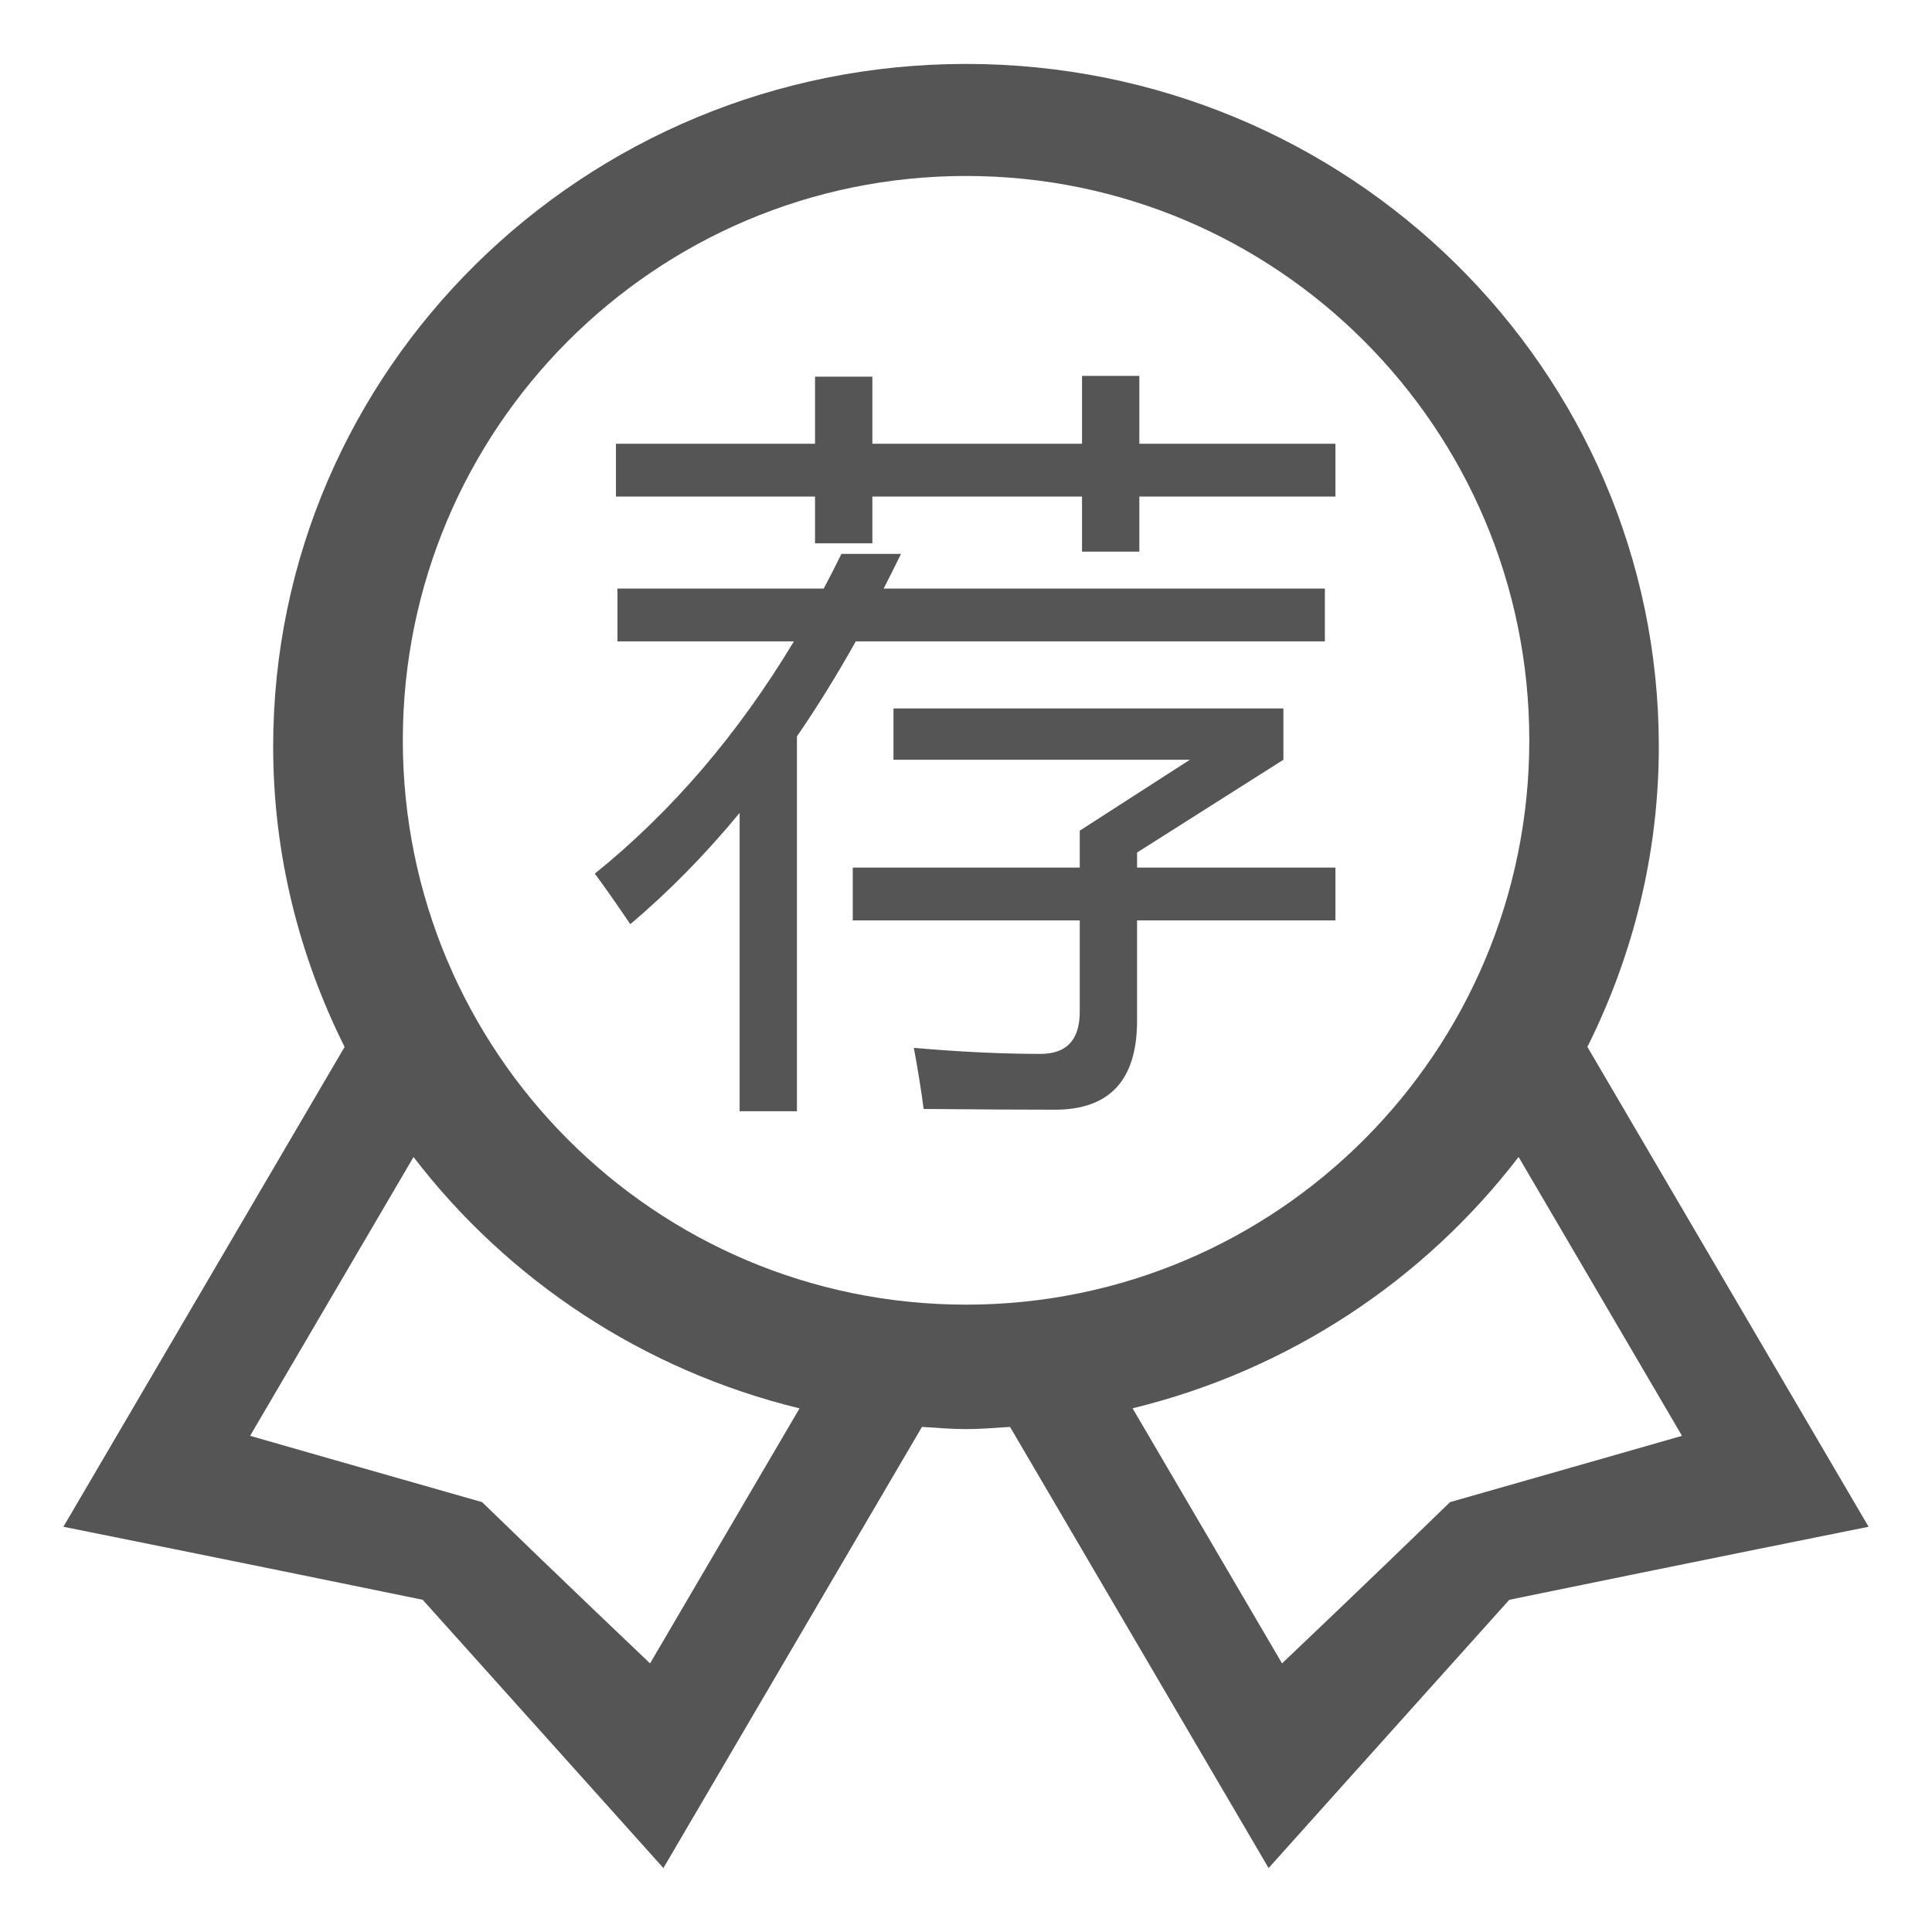 <?xml version="1.0" standalone="no"?><!DOCTYPE svg PUBLIC "-//W3C//DTD SVG 1.1//EN" "http://www.w3.org/Graphics/SVG/1.1/DTD/svg11.dtd"><svg t="1522122182685" class="icon" style="" viewBox="0 0 1024 1024" version="1.1" xmlns="http://www.w3.org/2000/svg" p-id="1928" xmlns:xlink="http://www.w3.org/1999/xlink" width="64" height="64"><defs><style type="text/css"></style></defs><path d="M990.392 809.216c0 0-94.519 18.962-190.429 38.701-63.92 71.181-127.581 142.199-127.581 142.199L535.336 756.285c-7.746 0.486-15.461 1.168-23.338 1.168-7.875 0-15.59-0.682-23.338-1.168L351.618 990.115c0 0-63.661-71.018-127.581-142.199-95.911-19.74-190.43-38.701-190.43-38.701l149.037-254.317c-24.019-48.102-37.859-102.005-37.859-159.215 0.064-199.829 164.466-361.8 367.245-361.8s367.181 161.97 367.181 361.768c0 57.21-13.84 111.113-37.859 159.215L990.392 809.216 990.392 809.216zM679.512 881.627c0 0 45.898-43.53 89.04-85.475 61.197-17.405 122.945-35.136 122.945-35.136l-86.609-147.805c-49.95 65.183-121.649 113.026-204.594 133.219L679.512 881.627 679.512 881.627zM132.567 761.017c0 0 61.747 17.73 122.945 35.136 43.142 41.944 89.04 85.475 89.04 85.475l79.218-135.164c-82.946-20.193-154.612-68.036-204.594-133.22L132.567 761.017 132.567 761.017zM512.032 93.265c-164.887 0-298.529 133.932-298.529 299.112 0 165.212 133.642 299.112 298.529 299.112 164.856 0 298.529-133.932 298.529-299.112C810.561 227.166 676.919 93.265 512.032 93.265L512.032 93.265z" p-id="1929" fill="#555555"></path><path d="M327.26 311.951l109.326 0c3.198-5.996 6.327-12.123 9.394-18.388l31.578 0c-3.067 6.265-6.13 12.391-9.193 18.388L702.207 311.951l0 27.981L453.575 339.932c-9.994 17.857-20.386 34.645-31.179 50.366l0 198.666-30.38 0L392.016 430.87c-18.388 22.254-37.709 41.906-57.961 58.96-7.195-10.659-13.46-19.587-18.787-26.782 40.773-32.909 75.949-73.95 105.528-123.117l-93.536 0L327.26 311.951zM326.461 235.203l105.528 0 0-35.576 30.38 0 0 35.576 111.125 0 0-35.975 30.38 0 0 35.975 103.93 0 0 27.981L603.873 263.184l0 29.181-30.38 0 0-29.181L462.369 263.184l0 24.783-30.38 0 0-24.783L326.461 263.184 326.461 235.203zM451.976 459.851l120.319 0 0-19.587 58.36-37.575L473.562 402.689l0-27.182 206.661 0 0 27.182-77.547 49.167 0 7.995 105.128 0 0 27.981L602.674 487.833l0 53.165c0 31.444-14.524 47.168-43.57 47.168-16.788 0-39.973-0.135-69.553-0.4-1.333-10.128-3.067-20.92-5.196-32.378 24.515 2.13 46.9 3.198 67.154 3.198 13.857 0 20.786-7.464 20.786-22.385l0-48.368L451.976 487.833 451.976 459.851z" p-id="1930" fill="#555555"></path></svg>
